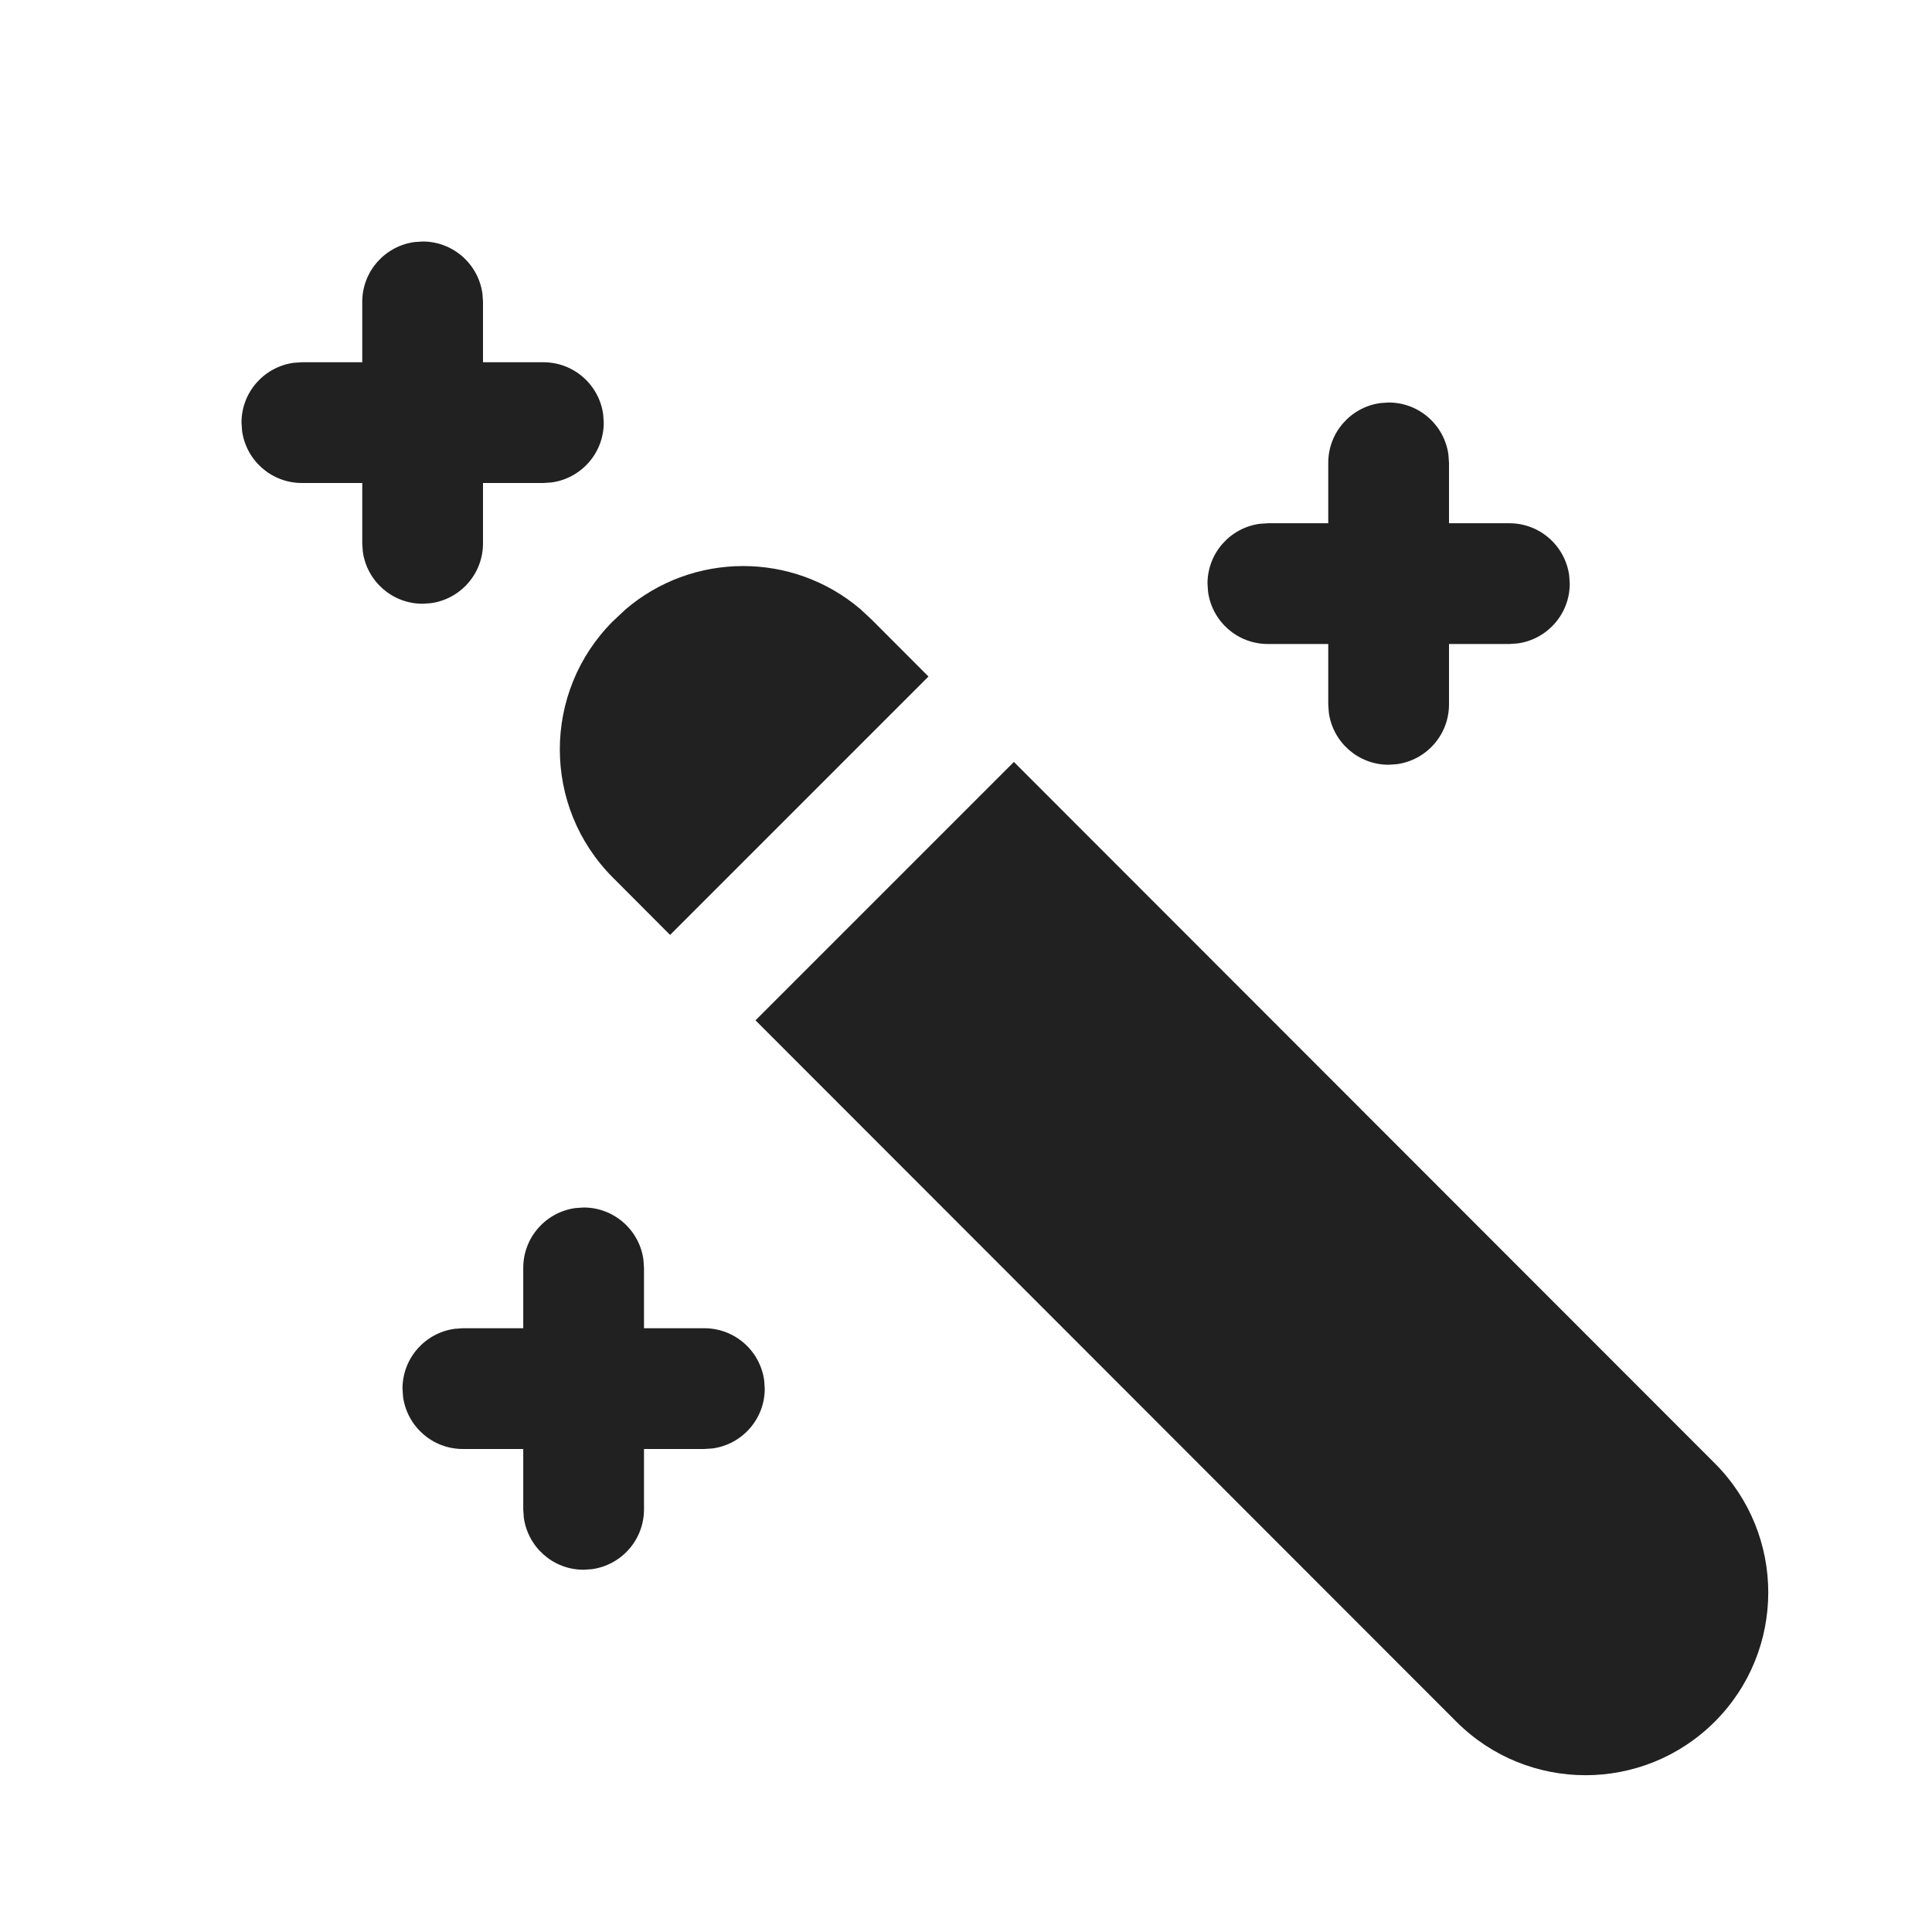 <?xml version="1.0" encoding="UTF-8"?>
<svg width="24px" height="24px" viewBox="0 0 24 24" version="1.1" xmlns="http://www.w3.org/2000/svg" xmlns:xlink="http://www.w3.org/1999/xlink">
    <!-- Generator: Sketch 59.1 (86144) - https://sketch.com -->
    <title>ic_magic_wand_24_filled</title>
    <desc>Created with Sketch.</desc>
    <g id="🔍-Product-Icons" stroke="none" stroke-width="1" fill="none" fill-rule="evenodd">
        <g id="ic_magic_wand_24_filled" fill="#212121" fill-rule="nonzero">
            <path d="M12.595,9.465 L21.302,18.178 C22.188,19.065 22.187,20.502 21.301,21.388 C20.414,22.274 18.977,22.274 18.091,21.387 L9.385,12.675 L12.595,9.465 Z M7.148,15.007 L7.25,15 C7.63,15 7.943,15.282 7.993,15.648 L8,15.75 L8,16.5 L8.75,16.5 C9.13,16.5 9.443,16.782 9.493,17.148 L9.5,17.25 C9.5,17.63 9.218,17.943 8.852,17.993 L8.75,18 L8,18 L8,18.75 C8,19.13 7.718,19.443 7.352,19.493 L7.25,19.5 C6.87,19.5 6.557,19.218 6.507,18.852 L6.5,18.75 L6.5,18 L5.75,18 C5.37,18 5.057,17.718 5.007,17.352 L5,17.25 C5,16.87 5.282,16.557 5.648,16.507 L5.75,16.5 L6.5,16.5 L6.5,15.75 C6.5,15.37 6.782,15.057 7.148,15.007 L7.25,15 L7.148,15.007 Z M10.686,7.565 L10.822,7.691 L11.534,8.404 L8.324,11.614 L7.612,10.9 C6.735,10.021 6.735,8.597 7.613,7.718 L7.77,7.571 C8.607,6.854 9.847,6.852 10.686,7.565 Z M17.148,5.007 L17.25,5 C17.63,5 17.943,5.282 17.993,5.648 L18,5.75 L18,6.5 L18.75,6.5 C19.13,6.5 19.443,6.782 19.493,7.148 L19.5,7.25 C19.5,7.63 19.218,7.943 18.852,7.993 L18.75,8 L18,8 L18,8.75 C18,9.13 17.718,9.443 17.352,9.493 L17.25,9.5 C16.87,9.5 16.557,9.218 16.507,8.852 L16.5,8.75 L16.5,8 L15.75,8 C15.37,8 15.057,7.718 15.007,7.352 L15,7.25 C15,6.87 15.282,6.557 15.648,6.507 L15.75,6.5 L16.5,6.5 L16.5,5.75 C16.5,5.37 16.782,5.057 17.148,5.007 L17.25,5 L17.148,5.007 Z M5.148,3.007 L5.25,3 C5.63,3 5.943,3.282 5.993,3.648 L6,3.75 L6,4.5 L6.75,4.5 C7.13,4.5 7.443,4.782 7.493,5.148 L7.5,5.25 C7.5,5.63 7.218,5.943 6.852,5.993 L6.75,6 L6,6 L6,6.75 C6,7.13 5.718,7.443 5.352,7.493 L5.25,7.5 C4.87,7.5 4.557,7.218 4.507,6.852 L4.5,6.75 L4.5,6 L3.75,6 C3.37,6 3.057,5.718 3.007,5.352 L3,5.25 C3,4.87 3.282,4.557 3.648,4.507 L3.75,4.5 L4.5,4.5 L4.5,3.75 C4.5,3.37 4.782,3.057 5.148,3.007 L5.25,3 L5.148,3.007 Z" id="🎨-Color"></path>
        </g>
    </g>
</svg>